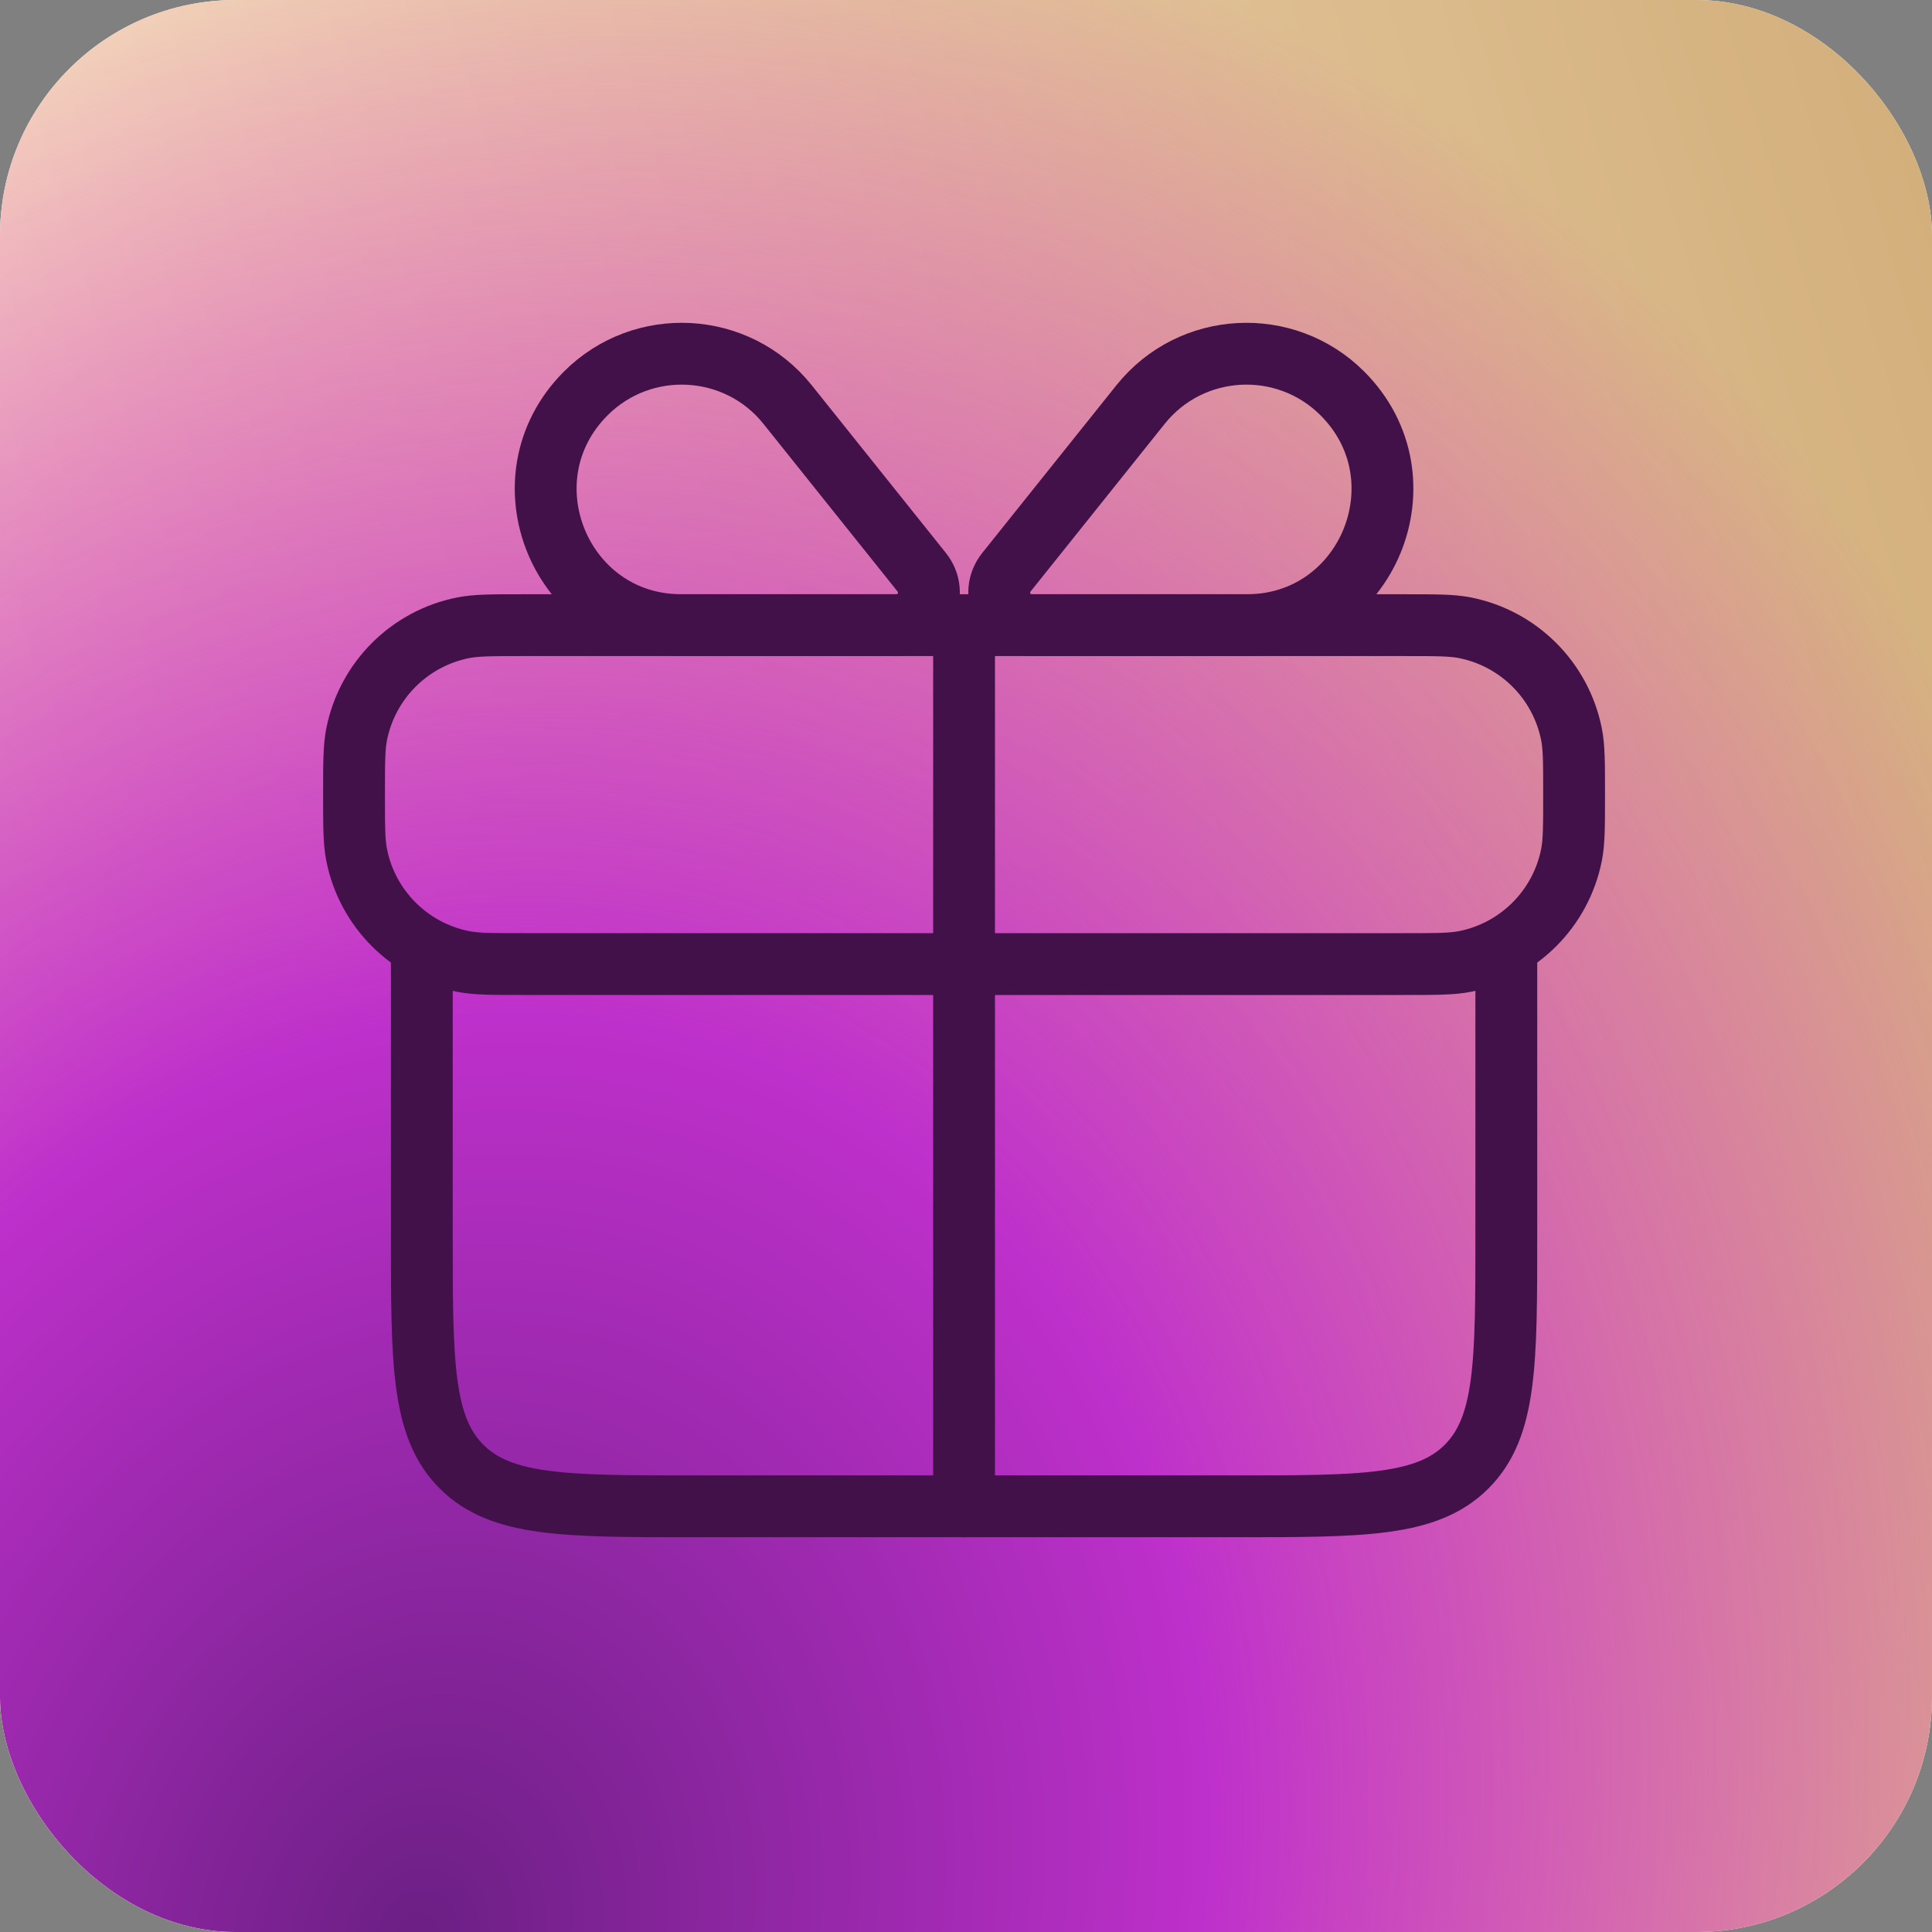 <svg width="500" height="500" viewBox="0 0 500 500" fill="none" xmlns="http://www.w3.org/2000/svg">
<rect x="0" y="0" width="500" height="500" fill="#808080" stroke="none"/>
<rect width="500" height="500" rx="61" fill="white"/>
<rect width="500" height="500" rx="61" fill="url(#paint0_linear_443_741)"/>
<rect width="500" height="500" rx="61" fill="url(#paint1_radial_443_741)"/>
<path d="M91.625 205.646C91.625 197.495 91.625 193.42 92.299 190.031C95.067 176.113 105.947 165.234 119.864 162.466C123.253 161.792 127.328 161.792 135.479 161.792H249.5H363.521C371.672 161.792 375.747 161.792 379.136 162.466C393.054 165.234 403.933 176.113 406.701 190.031C407.375 193.42 407.375 197.495 407.375 205.646C407.375 213.797 407.375 217.872 406.701 221.261C403.933 235.179 393.054 246.058 379.136 248.826C375.747 249.5 371.672 249.5 363.521 249.5H249.5H135.479C127.328 249.5 123.253 249.5 119.864 248.826C105.947 246.058 95.067 235.179 92.299 221.261C91.625 217.872 91.625 213.797 91.625 205.646Z" stroke="#431149" stroke-width="16" stroke-linejoin="round"/>
<path d="M109.167 249.5V319.667C109.167 352.743 109.167 369.282 119.442 379.557C129.718 389.833 146.256 389.833 179.333 389.833H196.875H302.125H319.666C352.743 389.833 369.281 389.833 379.557 379.557C389.833 369.282 389.833 352.743 389.833 319.667V249.5" stroke="#431149" stroke-width="16" stroke-linecap="round" stroke-linejoin="round"/>
<path d="M249.5 161.792V389.833" stroke="#431149" stroke-width="16" stroke-linecap="round" stroke-linejoin="round"/>
<path d="M238.542 148.094L203.82 104.691C190.757 88.363 166.37 87.046 151.585 101.832C129.483 123.933 145.068 161.792 176.324 161.792H231.958C239.028 161.792 242.959 153.614 238.542 148.094Z" stroke="#431149" stroke-width="16" stroke-linecap="round" stroke-linejoin="round"/>
<path d="M260.458 148.094L295.18 104.691C308.244 88.363 332.63 87.046 347.416 101.832C369.517 123.933 353.933 161.792 322.677 161.792H267.042C259.972 161.792 256.041 153.614 260.458 148.094Z" stroke="#431149" stroke-width="16" stroke-linecap="round" stroke-linejoin="round"/>
<defs>
<linearGradient id="paint0_linear_443_741" x1="7.21936e-06" y1="500" x2="592.221" y2="321.523" gradientUnits="userSpaceOnUse">
<stop stop-color="#FFECD1"/>
<stop offset="1" stop-color="#D2AE7A"/>
</linearGradient>
<radialGradient id="paint1_radial_443_741" cx="0" cy="0" r="1" gradientUnits="userSpaceOnUse" gradientTransform="translate(110 500) rotate(-72.384) scale(541.912 442.475)">
<stop stop-color="#6B1F84"/>
<stop offset="0.447" stop-color="#BE30CB"/>
<stop offset="1" stop-color="#DC18B1" stop-opacity="0"/>
</radialGradient>
</defs>
</svg>
